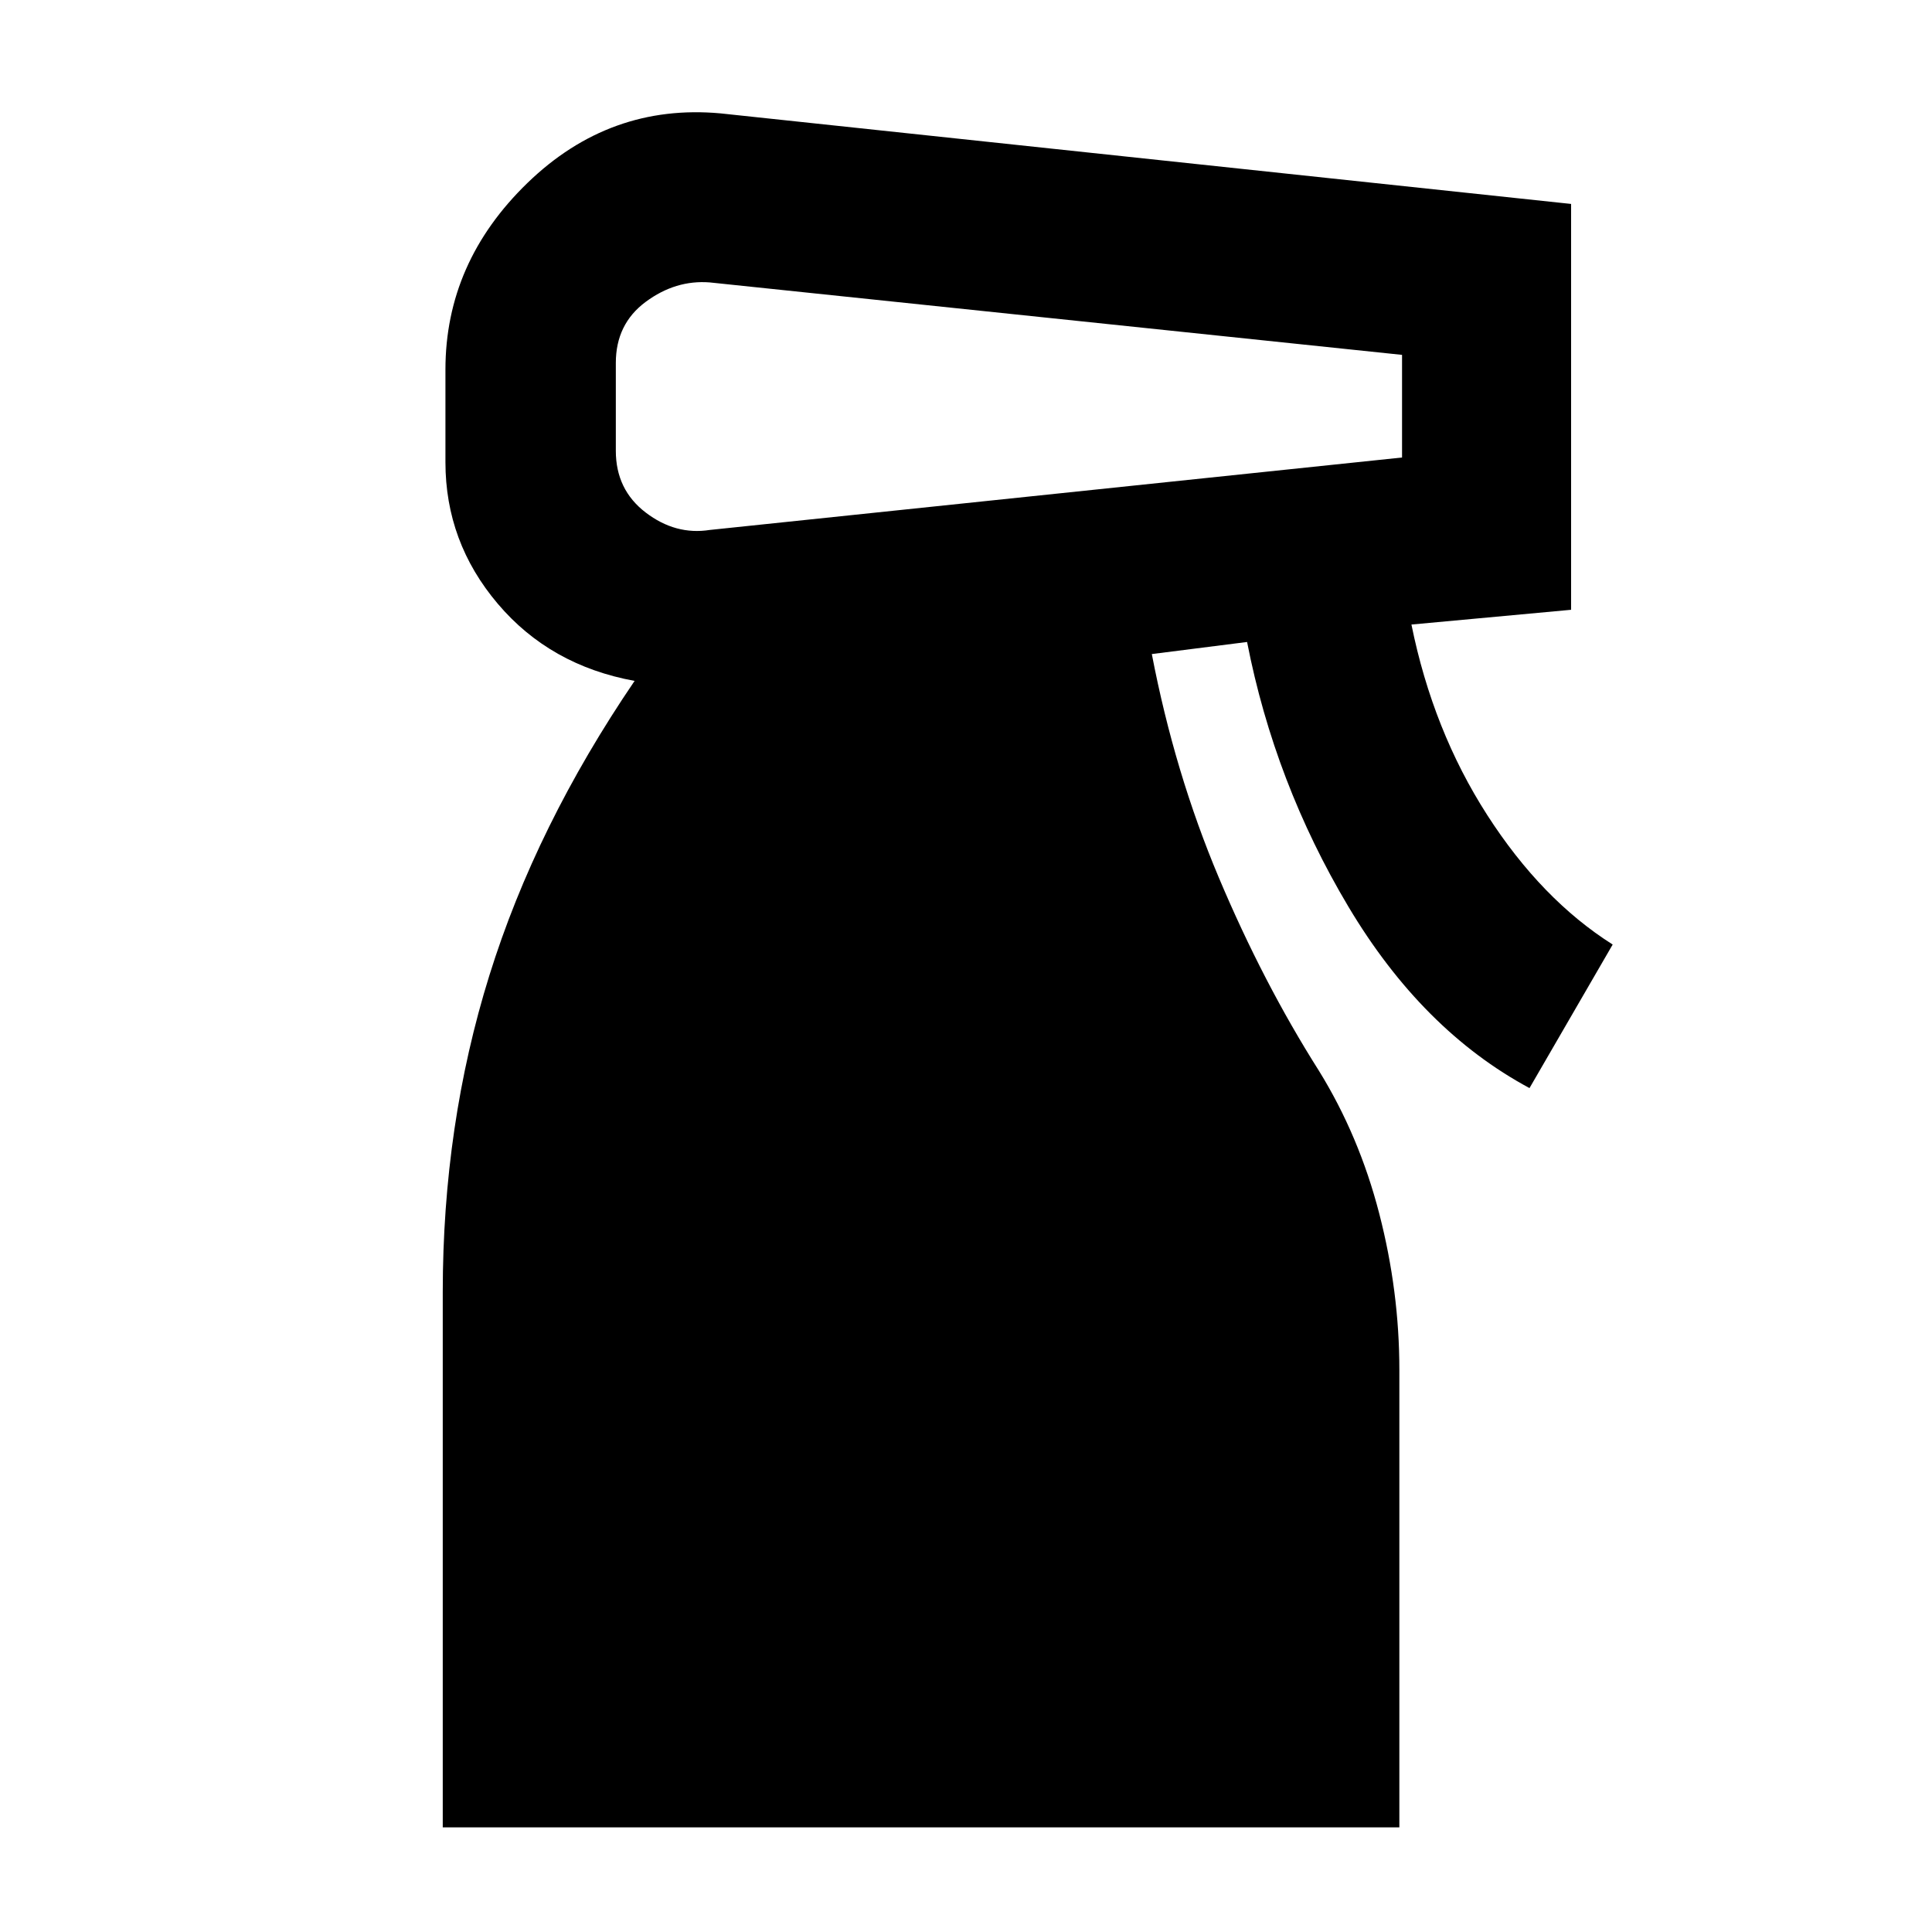 <svg xmlns="http://www.w3.org/2000/svg" height="40" viewBox="0 -960 960 960" width="40"><path d="M220-52v-266q0-83 23.167-157.334 23.167-74.333 72.167-146.333-42-7.666-68-38.333-26-30.667-26-70.333v-46q0-53.334 40.833-92.833 40.833-39.5 95.833-34.5l422.666 45v201.665l-79.333 7.334Q712-597.001 739-555.001t62.333 64.334L760-419.335q-53.333-28.666-90-90.166t-50.333-131.5l-47.334 6Q583.666-576 605.666-523.834q22 52.167 49.667 95.834 20 32.333 30 71t10 77.667V-52H220Zm86-727.667V-736q0 19.333 14.833 30.667 14.833 11.333 31.833 8.666l344.001-36v-51l-344.001-36q-17-1.333-31.833 9.667Q306-799 306-779.667Z"/></svg>